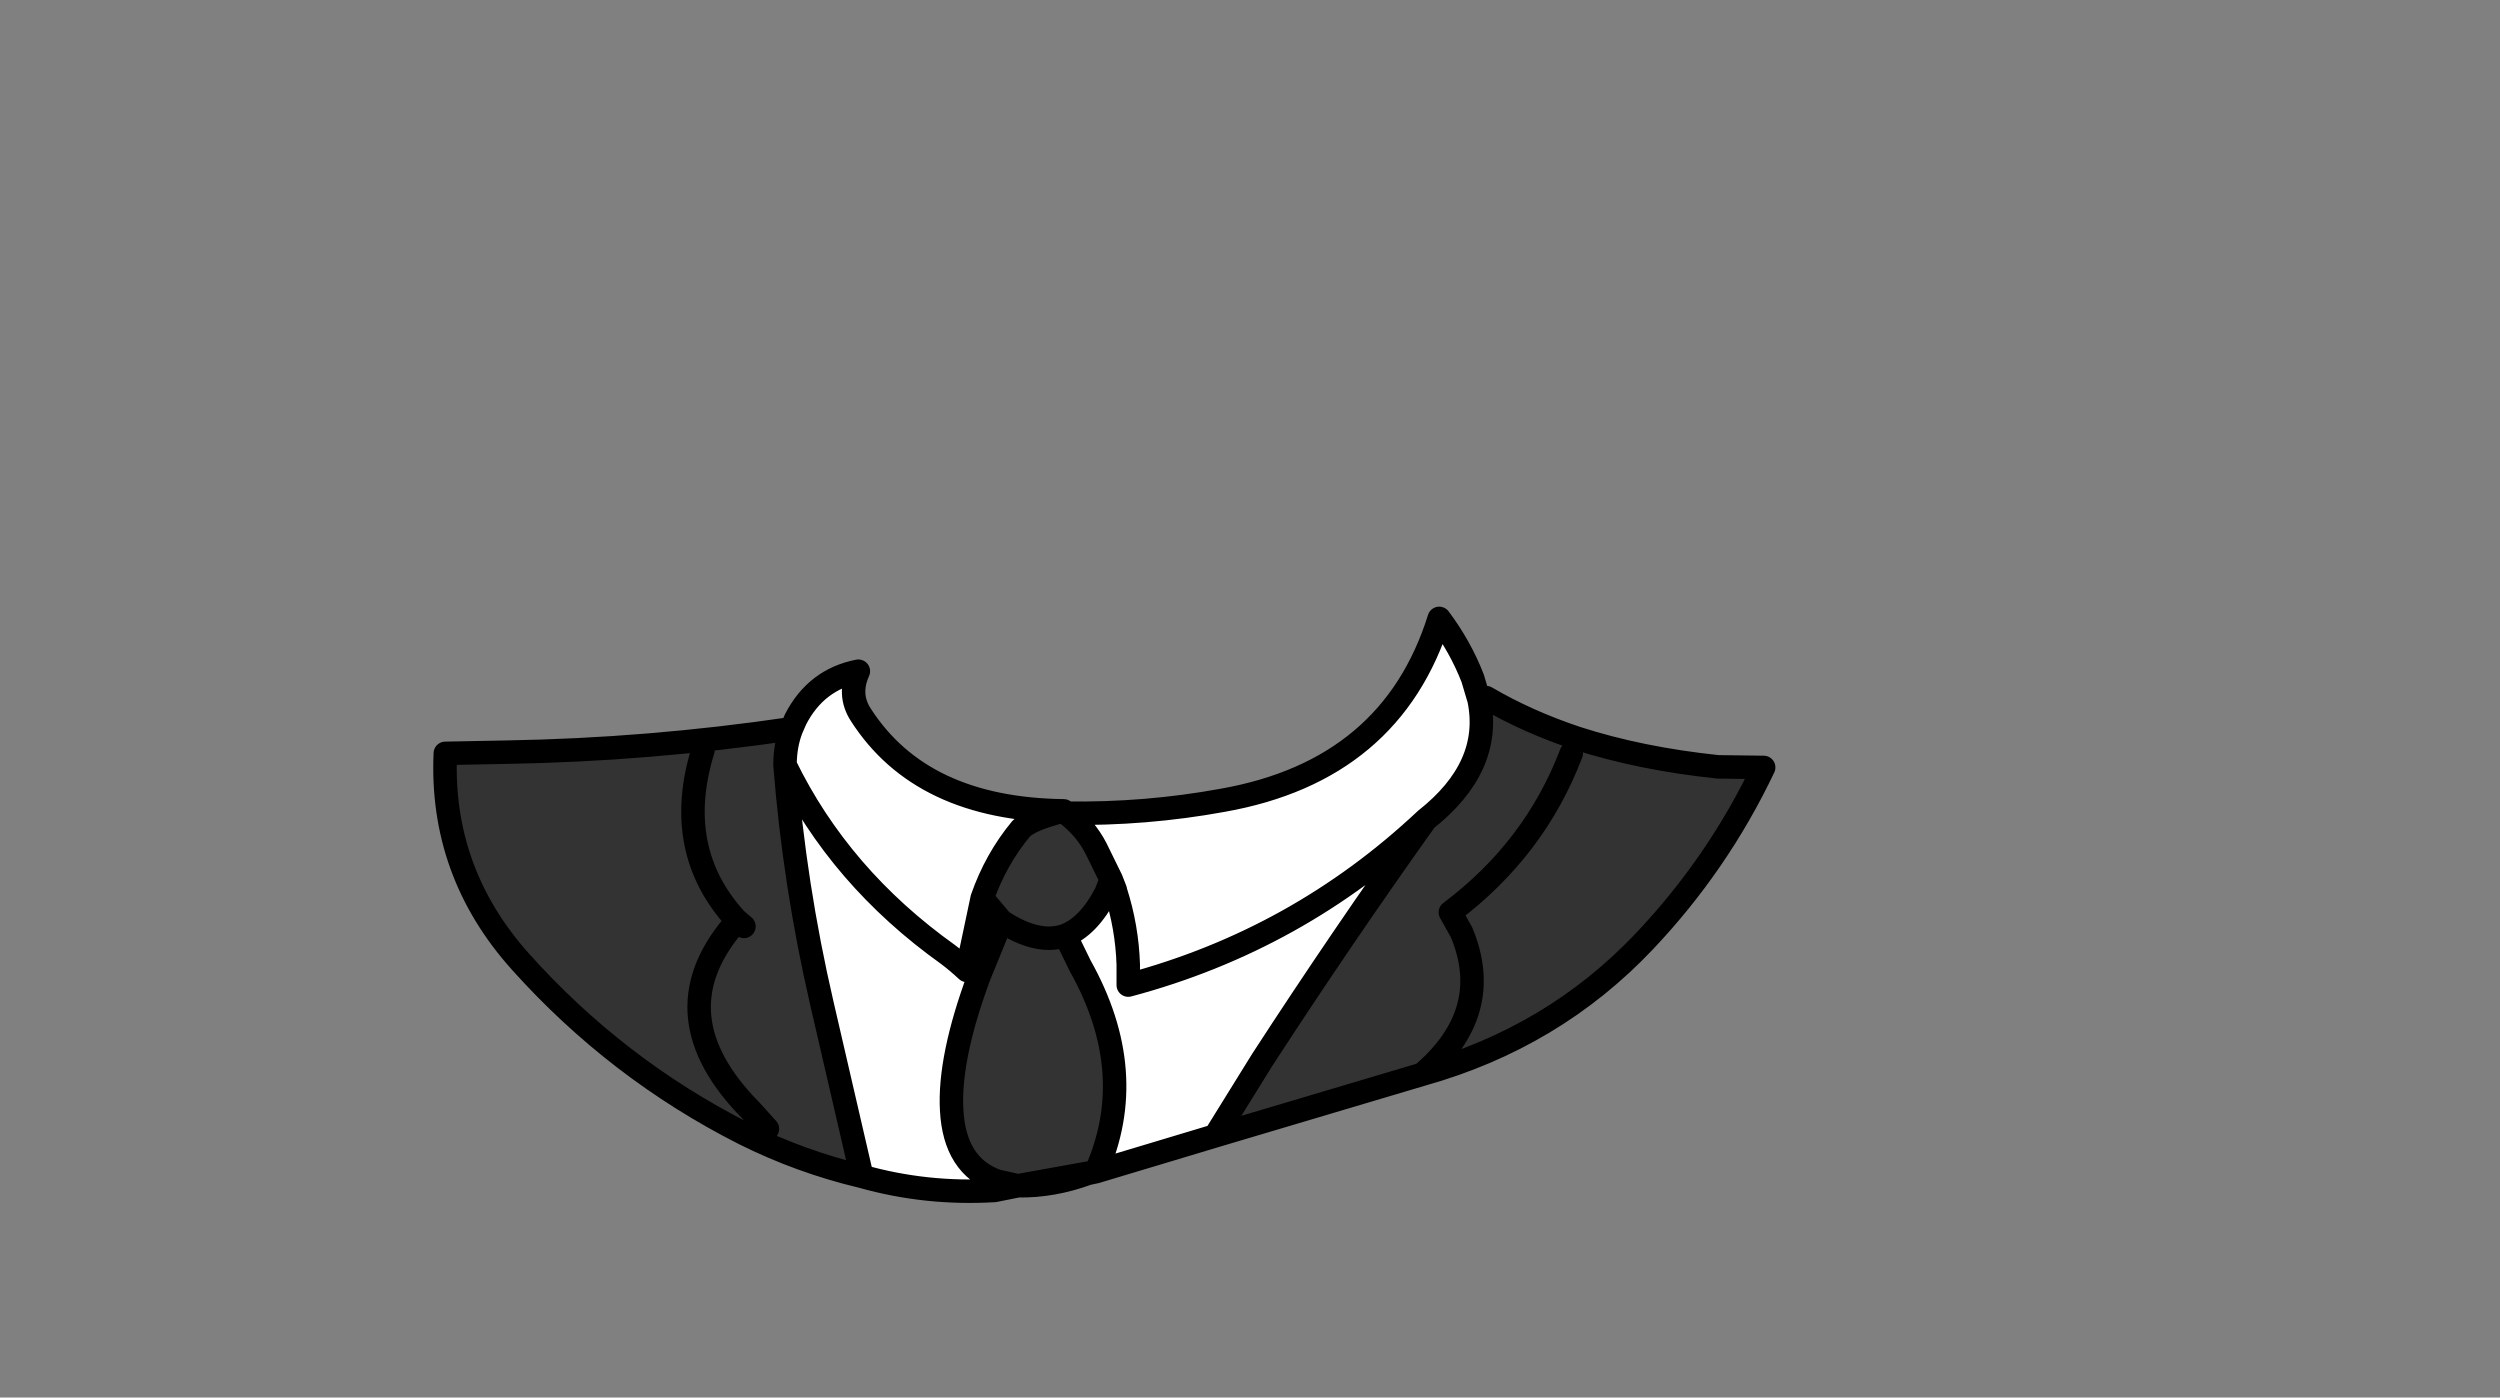 <svg xmlns:xlink="http://www.w3.org/1999/xlink" xmlns="http://www.w3.org/2000/svg" height="119.1px" width="213.05px">
  <rect width="100%" height="100%" fill="#808080" stroke="none"/>
  <g transform="matrix(1.0, 0.0, 0.0, 1.0, 94.65, 81.2)">
    <g data-characterId="901" height="49.8" transform="matrix(1.0, 0.0, 0.0, 1.0, -57.25, -29.0)" width="113.4" xlink:href="#shape0"><g id="shape0" transform="matrix(1.0, 0.0, 0.0, 1.0, 57.25, 29.0)">
      <path d="M26.85 -11.35 Q32.55 -15.85 31.4 -21.55 L32.0 -21.75 Q35.5 -19.7 39.7 -18.3 45.1 -16.55 51.75 -15.85 L55.65 -15.8 Q51.75 -7.6 45.5 -1.0 37.75 7.2 26.55 10.35 L8.9 15.6 12.9 9.15 Q19.65 -1.25 26.85 -11.35 M-3.8 -11.9 Q-2.15 -10.65 -1.25 -8.9 L0.05 -6.25 -0.4 -5.1 Q-1.9 -2.2 -3.95 -1.45 L-3.6 -0.95 -2.6 1.1 Q2.5 10.2 -1.25 18.65 L-7.9 19.85 -9.7 19.45 Q-13.3 18.15 -13.55 13.4 -13.8 8.95 -11.2 1.95 L-9.3 -2.7 -10.95 -4.65 Q-9.8 -7.95 -7.65 -10.55 -6.95 -11.35 -4.0 -12.1 L-3.8 -11.9 M-21.2 19.05 Q-26.45 17.8 -31.25 15.4 -42.1 9.9 -50.3 0.75 -57.15 -6.9 -56.7 -17.0 L-51.5 -17.1 Q-39.4 -17.3 -27.2 -19.1 -27.75 -17.7 -27.75 -16.0 -26.95 -5.8 -24.6 4.35 L-21.2 19.05 M39.25 -17.0 Q36.15 -8.85 28.95 -3.45 L29.9 -1.75 Q32.75 5.05 26.55 10.35 32.75 5.05 29.9 -1.75 L28.95 -3.45 Q36.15 -8.85 39.25 -17.0 M-31.25 -2.25 L-31.95 -2.85 Q-37.35 -8.8 -34.75 -17.25 -37.35 -8.8 -31.95 -2.85 L-31.25 -2.25 M-9.3 -2.7 Q-6.25 -0.7 -3.95 -1.45 -6.25 -0.7 -9.3 -2.7 M-29.25 15.0 L-30.65 13.45 Q-38.6 5.4 -32.25 -2.25 -38.6 5.4 -30.65 13.45 L-29.25 15.0" fill="#333333" fill-rule="evenodd" stroke="none"/>
      <path d="M0.4 -5.3 L0.4 -5.35 0.05 -6.25 -1.25 -8.9 Q-2.15 -10.65 -3.8 -11.9 3.0 -11.8 9.55 -13.0 23.95 -15.55 28.0 -28.5 29.8 -26.1 30.85 -23.4 L31.4 -21.55 Q32.55 -15.85 26.85 -11.35 15.95 -1.1 1.5 2.75 L1.5 1.0 Q1.4 -2.2 0.4 -5.3 1.4 -2.2 1.5 1.0 L1.5 2.75 Q15.95 -1.1 26.85 -11.35 19.65 -1.25 12.9 9.15 L8.9 15.6 -1.25 18.65 Q2.5 10.2 -2.6 1.1 L-3.6 -0.95 -3.95 -1.45 Q-1.9 -2.2 -0.4 -5.1 L0.4 -5.3 M-9.9 20.25 Q-15.7 20.6 -21.2 19.05 L-24.6 4.35 Q-26.95 -5.8 -27.75 -16.0 -27.75 -17.7 -27.2 -19.1 L-26.85 -19.9 Q-25.1 -23.3 -21.5 -24.0 -22.4 -22.0 -21.3 -20.3 -16.15 -12.25 -4.0 -12.1 -6.95 -11.35 -7.65 -10.55 -9.8 -7.95 -10.95 -4.65 L-12.25 1.5 Q-13.05 0.75 -13.85 0.15 -23.1 -6.45 -27.75 -16.0 -23.1 -6.45 -13.85 0.15 -13.05 0.75 -12.25 1.5 L-10.95 -4.65 -9.3 -2.7 -11.2 1.95 Q-13.8 8.95 -13.55 13.4 -13.3 18.15 -9.7 19.45 L-9.9 20.25" fill="#ffffff" fill-rule="evenodd" stroke="none"/>
      <path d="M0.05 -6.25 L0.4 -5.35 0.4 -5.3 Q1.4 -2.2 1.5 1.0 L1.5 2.75 Q15.95 -1.1 26.85 -11.35 32.55 -15.85 31.4 -21.55 L30.85 -23.4 Q29.8 -26.1 28.0 -28.5 23.95 -15.55 9.55 -13.0 3.0 -11.8 -3.8 -11.9 -2.15 -10.65 -1.25 -8.9 L0.05 -6.25 -0.4 -5.1 Q-1.9 -2.2 -3.95 -1.45 -6.25 -0.7 -9.3 -2.7 L-11.2 1.95 Q-13.8 8.95 -13.55 13.4 -13.3 18.15 -9.7 19.45 L-7.9 19.85 -1.25 18.65 Q2.5 10.2 -2.6 1.1 L-3.6 -0.95 M32.0 -21.75 Q35.5 -19.7 39.7 -18.3 45.1 -16.55 51.75 -15.85 L55.65 -15.8 Q51.75 -7.6 45.5 -1.0 37.75 7.2 26.55 10.35 L8.9 15.6 -1.25 18.65 -1.95 18.8 Q-4.95 19.9 -7.9 19.85 L-9.9 20.25 Q-15.7 20.6 -21.2 19.05 -26.45 17.8 -31.25 15.4 -42.1 9.9 -50.3 0.75 -57.15 -6.9 -56.7 -17.0 L-51.5 -17.1 Q-39.4 -17.3 -27.2 -19.1 L-26.85 -19.9 Q-25.1 -23.3 -21.5 -24.0 -22.4 -22.0 -21.3 -20.3 -16.15 -12.25 -4.0 -12.1 -6.95 -11.35 -7.65 -10.55 -9.8 -7.95 -10.95 -4.65 L-12.25 1.5 Q-13.05 0.75 -13.85 0.15 -23.1 -6.45 -27.75 -16.0 -26.95 -5.8 -24.6 4.35 L-21.2 19.05 M26.55 10.35 Q32.75 5.05 29.9 -1.75 L28.95 -3.45 Q36.15 -8.85 39.25 -17.0 M8.9 15.6 L12.9 9.15 Q19.65 -1.25 26.85 -11.35 M-34.75 -17.25 Q-37.35 -8.8 -31.95 -2.85 L-31.25 -2.25 M-27.2 -19.1 Q-27.75 -17.7 -27.75 -16.0 M-9.3 -2.7 L-10.95 -4.65 M-32.25 -2.25 Q-38.6 5.4 -30.65 13.45 L-29.25 15.0" fill="none" stroke="#000000" stroke-linecap="round" stroke-linejoin="round" stroke-width="2.0"/>
    </g>
  </g>
  </g>
  <defs>
    </defs>
</svg>